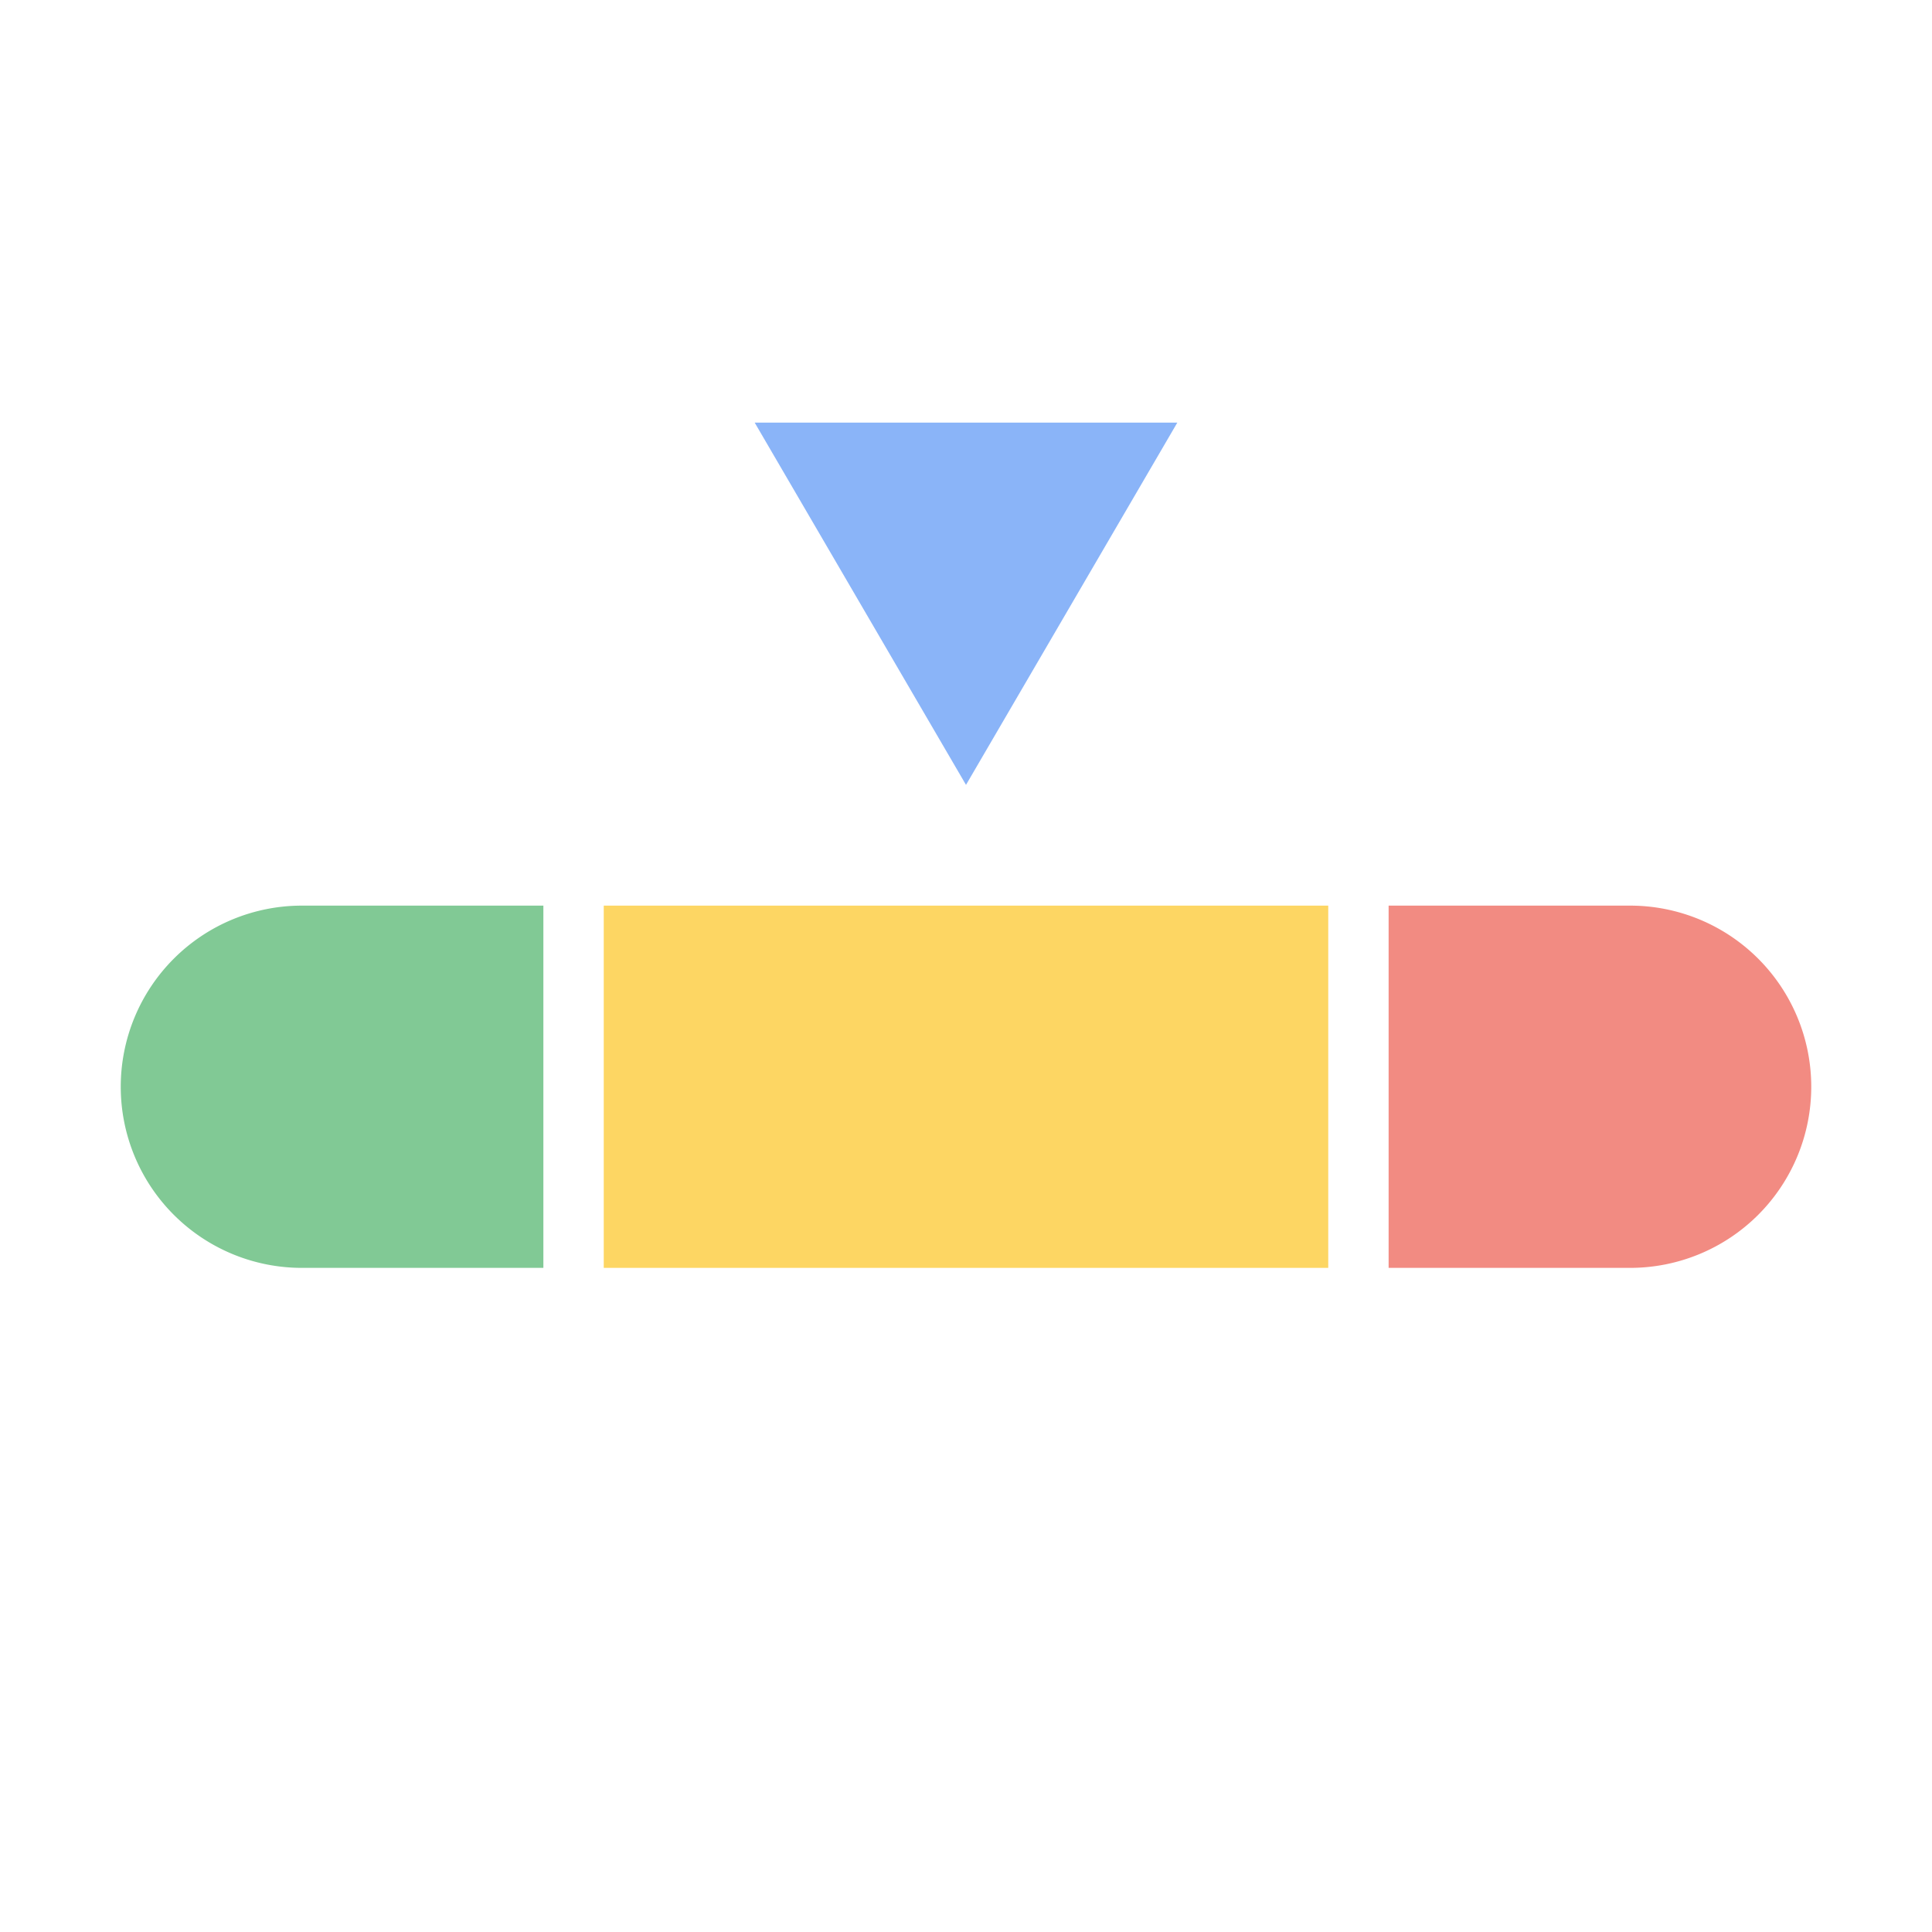 <svg width="32" height="32" viewBox="0 0 32 32" fill="none" xmlns="http://www.w3.org/2000/svg"><path d="M9 21H5a3 3 0 0 1 0-6h4v6z" fill="#81C995"/><path d="M27 21h-4v-6h4a3 3 0 0 1 0 6z" fill="#F28B82"/><path d="M10 15h12v6H10v-6z" fill="#FDD663"/><path fill-rule="evenodd" clip-rule="evenodd" d="M12.5 7h7L16 13l-3.5-6z" fill="#8AB4F8"/></svg>